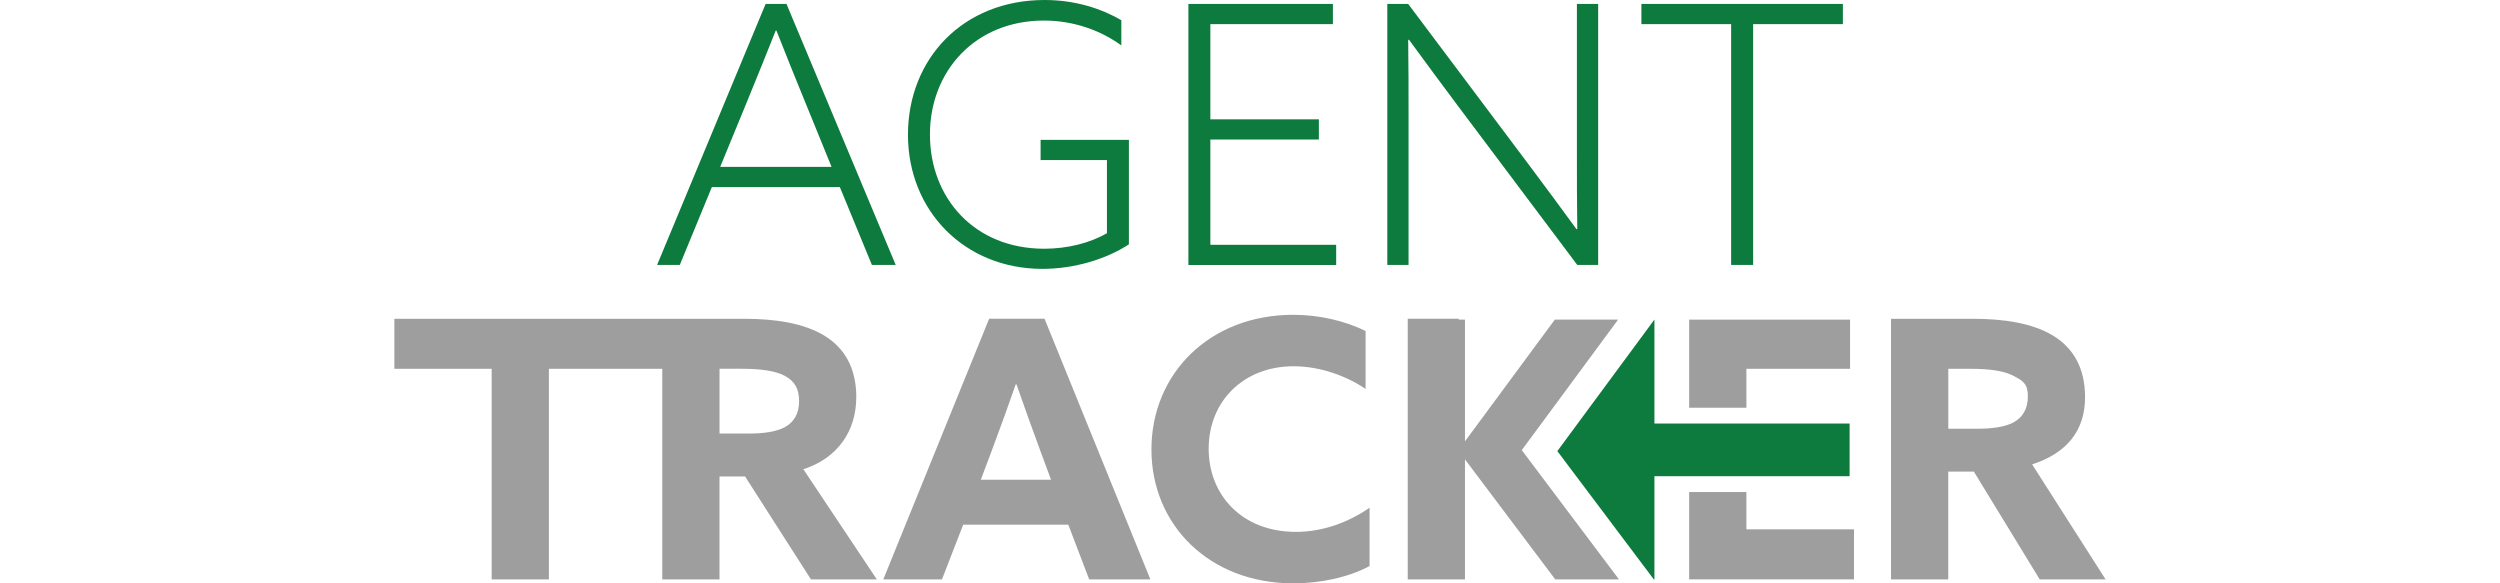 <?xml version="1.0" encoding="UTF-8"?>
<svg id="Layer_1" data-name="Layer 1" xmlns="http://www.w3.org/2000/svg" viewBox="0 0 750 175">
  <defs>
    <style>
      .cls-1 {
        fill: #0d7b3e;
      }

      .cls-1, .cls-2 {
        stroke-width: 0px;
      }

      .cls-2 {
        fill: #9e9e9e;
      }
    </style>
  </defs>
  <g>
    <path class="cls-1" d="M229.68,1.19h6.27l32.76,78.29h-7.14l-9.62-23.36h-38.39l-9.62,23.36h-6.81L229.68,1.19ZM241.58,30.71c-2.92-7.14-5.84-14.38-8.65-21.52h-.22c-2.7,6.81-5.41,13.52-8.65,21.41l-8,19.46h33.41l-7.89-19.36Z"/>
    <path class="cls-1" d="M338.67,73.31c-6.81,4.43-16.33,7.35-25.95,7.35-23.36,0-40.33-17.41-40.33-40.23S288.93,0,313.37,0c9.08,0,16.87,2.49,23.03,6.06v7.57c-6.06-4.43-14.17-7.46-23.25-7.46-20.55,0-34.17,15.14-34.17,34.17s13.3,34.28,34.28,34.28c7.03,0,13.73-1.73,18.82-4.65v-21.95h-19.9v-6.06h26.49v31.36Z"/>
    <path class="cls-1" d="M356.51,1.19h43.36v6.06h-36.76v28.55h32.55v6.06h-32.55v31.58h37.74v6.06h-44.33V1.19Z"/>
    <path class="cls-1" d="M416.19,79.48V1.19h6.27l35.79,47.69c5.19,6.92,9.73,13.08,14.71,19.9l.22-.11c-.11-7.57-.11-15.57-.11-23.47V1.19h6.38v78.29h-6.27l-35.79-47.69c-5.19-6.92-9.73-13.08-14.71-19.9l-.22.11c.11,7.57.11,15.57.11,23.47v44.01h-6.38Z"/>
    <path class="cls-1" d="M519.35,7.24h-26.93V1.19h60.45v6.06h-26.93v72.23h-6.6V7.24Z"/>
  </g>
  <g>
    <path class="cls-2" d="M256.89,119.17c0-8.96-3.67-14.79-9.39-18.36-6.26-3.89-15.01-5.18-24.3-5.18h-104.89v15.01h29.19v63.17h17.17v-63.17h34.01v63.17h17.17v-30.88h7.67l19.76,30.88h19.76l-22.03-33.04c10.37-3.35,15.87-11.56,15.87-21.6ZM235.3,128.24c-2.59,1.29-6.15,1.83-10.8,1.83h-8.64v-19.44h6.59c5.94,0,10.15.65,12.85,2.05,3.13,1.62,4.43,3.99,4.43,7.67s-1.51,6.37-4.43,7.88Z"/>
    <path class="cls-2" d="M296.74,95.63l-31.75,78.18h17.6l6.37-16.41h31.53l6.26,16.41h18.36l-31.75-78.18h-16.63ZM294.25,143.9l3.13-8.31c2.48-6.59,5.29-14.36,7.34-20.3h.22c2.05,5.94,4.86,13.71,7.13,19.87l3.24,8.75h-21.06Z"/>
    <path class="cls-2" d="M362.6,134.61c0-14.15,10.37-24.73,25.48-24.73,7.99,0,15.87,2.92,21.6,6.8v-17.38c-6.16-3.02-13.82-4.86-21.7-4.86-25.16,0-42.55,17.71-42.55,40.39s17.39,40.17,42.55,40.17c7.77,0,16.2-1.62,22.89-5.18v-17.49c-6.48,4.43-14.04,7.23-22.14,7.23-16.09,0-26.13-11.01-26.13-24.94Z"/>
    <polygon class="cls-2" points="523.92 147.61 506.75 147.61 506.75 173.81 541.58 173.81 556.2 173.81 556.2 158.8 523.92 158.8 523.92 147.61"/>
    <polygon class="cls-2" points="523.92 110.64 555.02 110.64 555.02 95.89 506.75 95.89 506.75 122.32 523.92 122.32 523.92 110.64"/>
    <path class="cls-2" d="M609.65,139.31c10.37-3.35,15.87-10.1,15.87-20.14,0-8.96-3.67-14.79-9.4-18.36-6.26-3.89-15.01-5.18-24.3-5.18h-24.51v78.18h17.17v-32.34h7.67l19.76,32.34h19.76l-22.03-34.5ZM603.93,126.79c-2.59,1.29-6.15,1.83-10.8,1.83h-8.64v-17.98h6.59c5.94,0,10.15.65,12.85,2.05,3.13,1.62,4.43,2.54,4.43,6.21s-1.51,6.37-4.43,7.88Z"/>
    <polygon class="cls-2" points="485.43 95.89 466.44 95.89 439.49 132.4 439.49 95.89 437.59 95.89 437.59 95.63 422.32 95.63 422.32 173.81 439.49 173.81 439.49 137.81 466.57 173.81 485.69 173.81 456.53 135.04 485.43 95.89"/>
    <polygon class="cls-1" points="523.92 127.07 506.75 127.07 499.07 127.07 496.33 127.07 496.33 95.89 496.31 95.89 467.2 135.33 496.14 173.81 496.33 173.81 496.33 142.86 497.22 142.86 497.23 142.86 497.25 142.86 506.75 142.86 523.92 142.86 554.88 142.86 554.88 127.07 523.92 127.07"/>
  </g>
</svg>